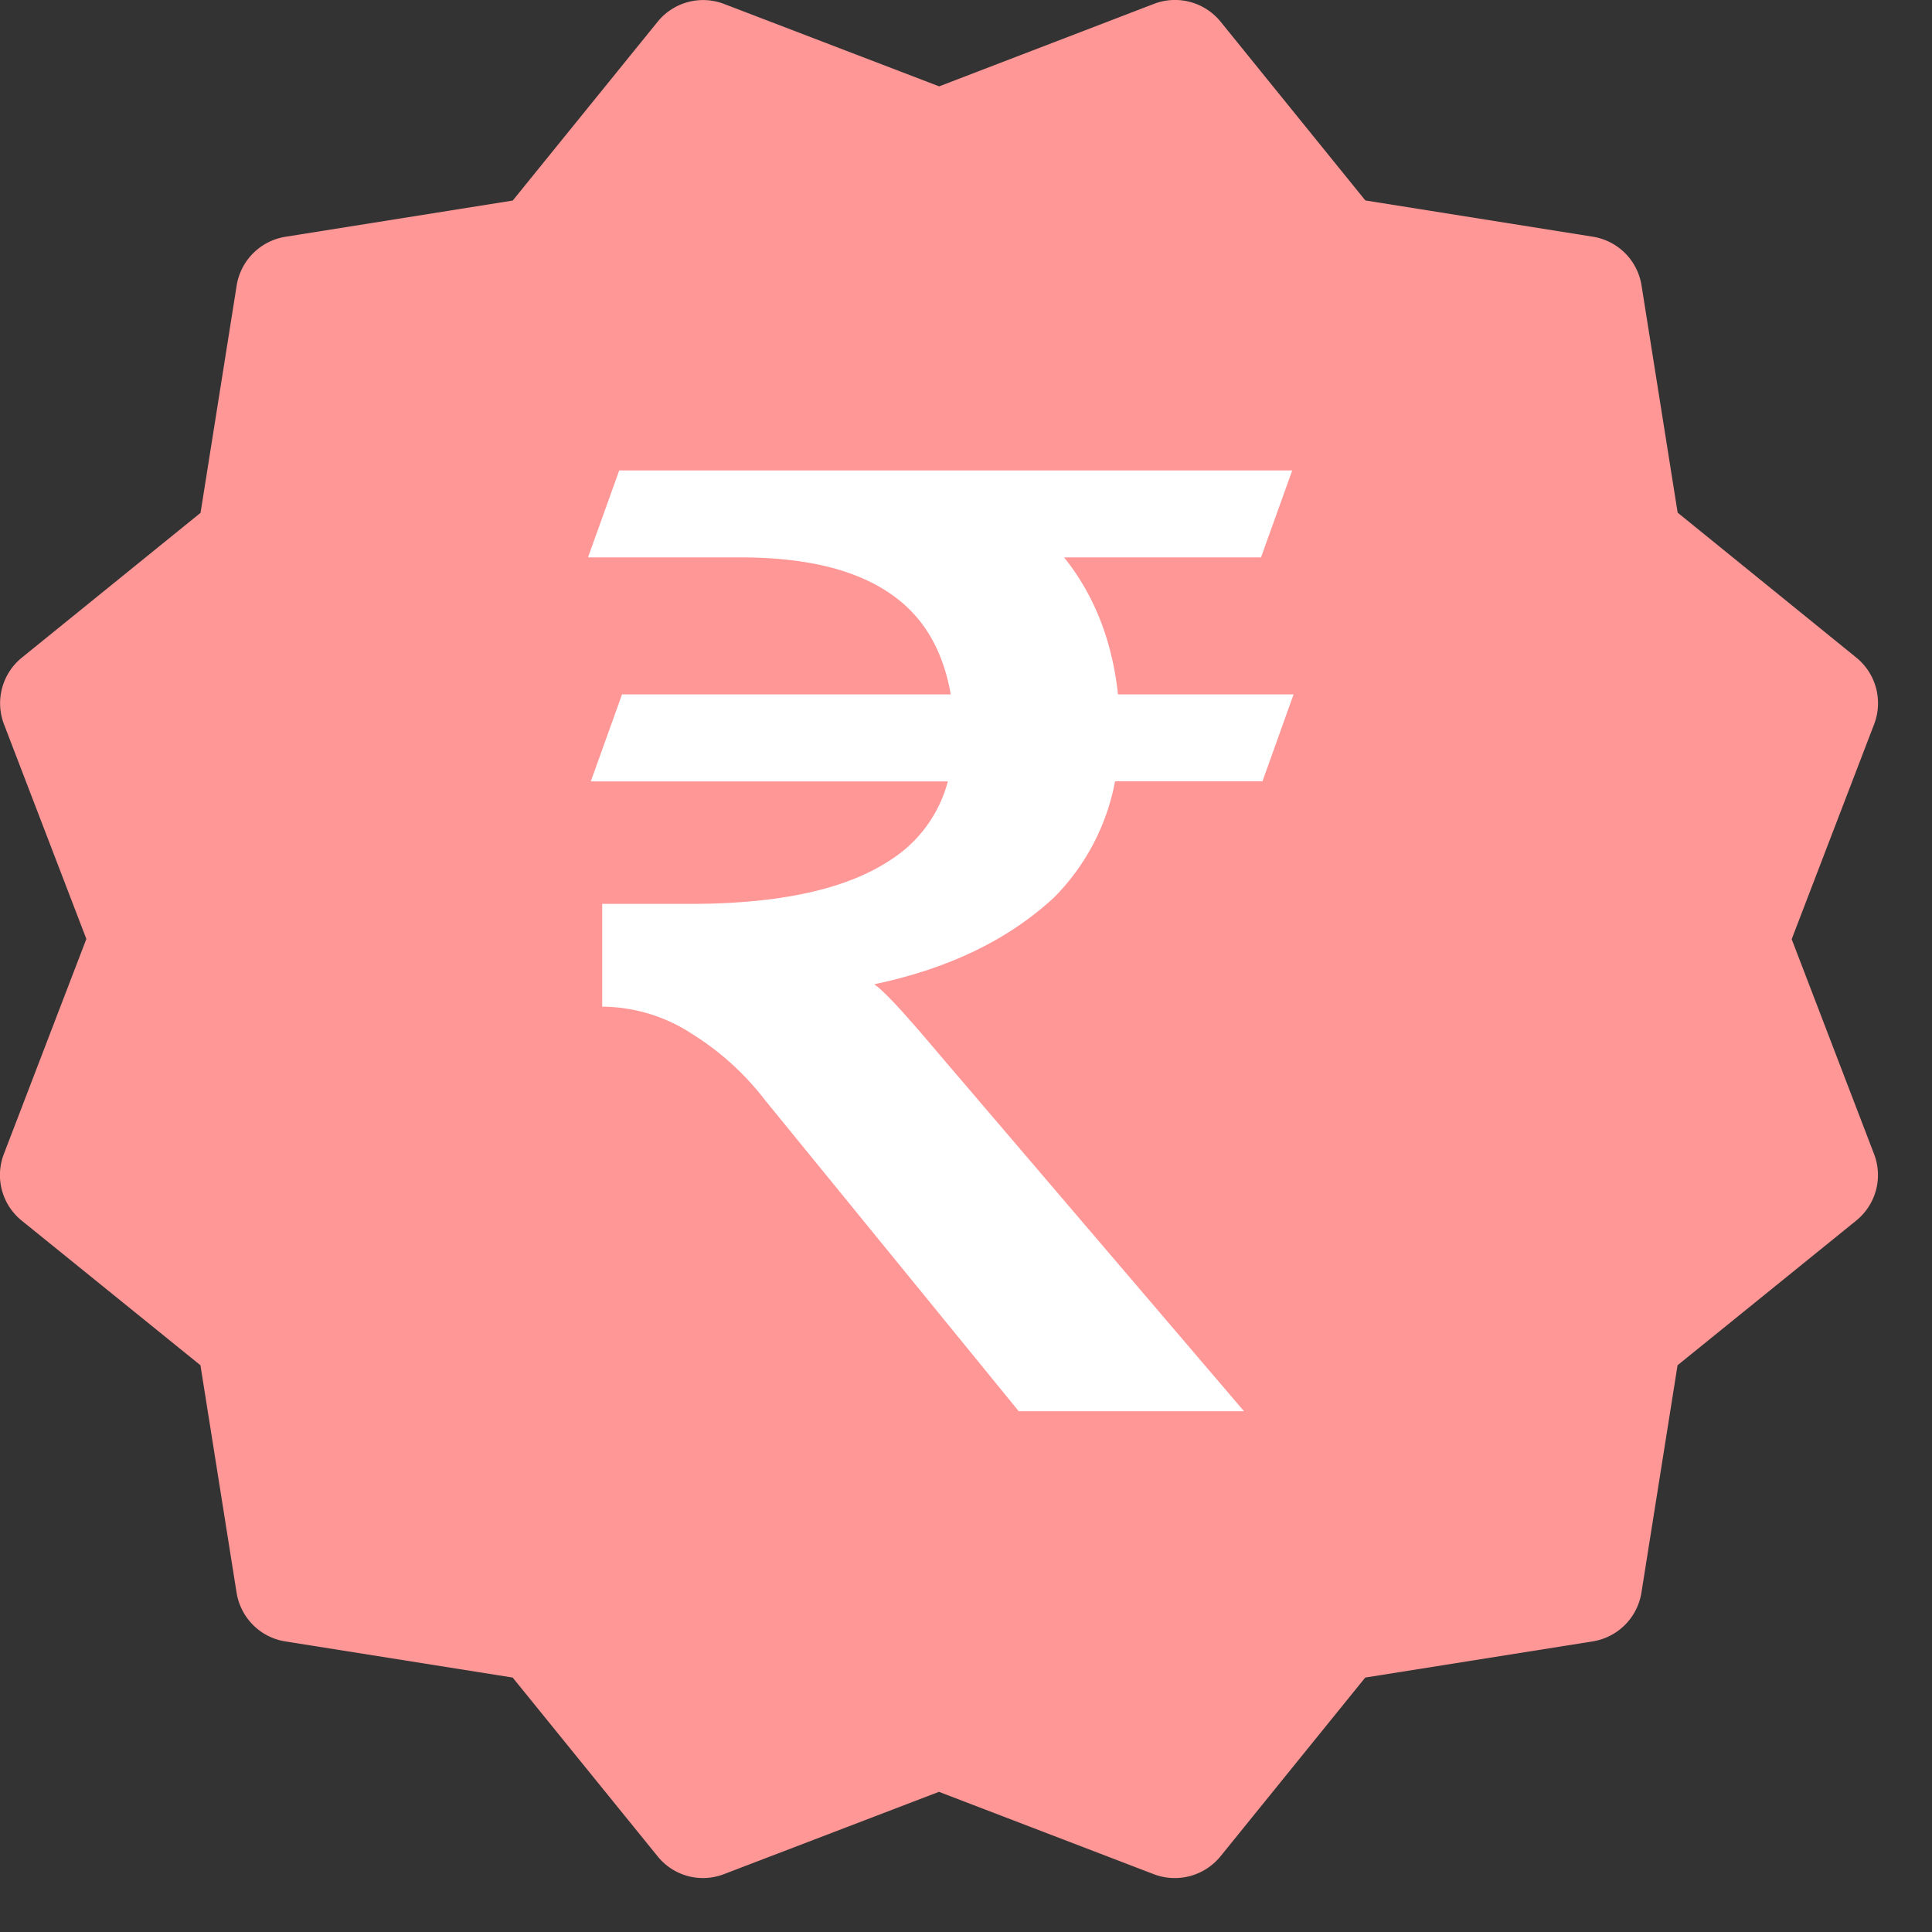 <svg xmlns="http://www.w3.org/2000/svg" width="20" height="20" viewBox="0 0 20 20">
    <rect x="0" y="0" width="20" height="20" fill="#333333" stroke="none"/>
    <g fill="none" fill-rule="nonzero">
        <path fill="#FF9797" d="M18.548 9.721l.853-2.224a.608.608 0 0 0-.185-.69l-1.849-1.5-.374-2.353a.607.607 0 0 0-.506-.504l-2.353-.375-1.498-1.85a.608.608 0 0 0-.69-.185L9.722.894 7.496.041a.606.606 0 0 0-.689.185l-1.499 1.85-2.353.375a.609.609 0 0 0-.505.504l-.374 2.354-1.85 1.499a.608.608 0 0 0-.185.689L.894 9.72.04 11.946a.606.606 0 0 0 .185.69l1.85 1.497.374 2.354c.042.26.245.464.505.505l2.353.374 1.5 1.85c.166.206.444.28.69.184l2.223-.851 2.225.853a.61.61 0 0 0 .69-.186l1.498-1.85 2.353-.374a.609.609 0 0 0 .506-.505l.374-2.354 1.85-1.498a.606.606 0 0 0 .184-.689l-.853-2.225z"/>
        <path fill="#FFF" d="M6.439 7.188h3.403c-.074-.422-.25-.75-.543-.982-.381-.3-.924-.436-1.643-.436H6.087l.323-.9h6.967l-.323.9h-2.039c.308.382.499.86.558 1.418h1.818l-.322.9h-1.526a2.31 2.31 0 0 1-.63 1.201c-.47.436-1.086.737-1.863.9.117.082.337.328.66.71l3.168 3.71h-2.332l-2.626-3.22a2.848 2.848 0 0 0-.748-.681 1.714 1.714 0 0 0-.938-.287V9.357h.909c.924 0 1.613-.15 2.068-.45a1.38 1.38 0 0 0 .601-.818H6.116l.323-.9z"/>
    </g>
</svg>
